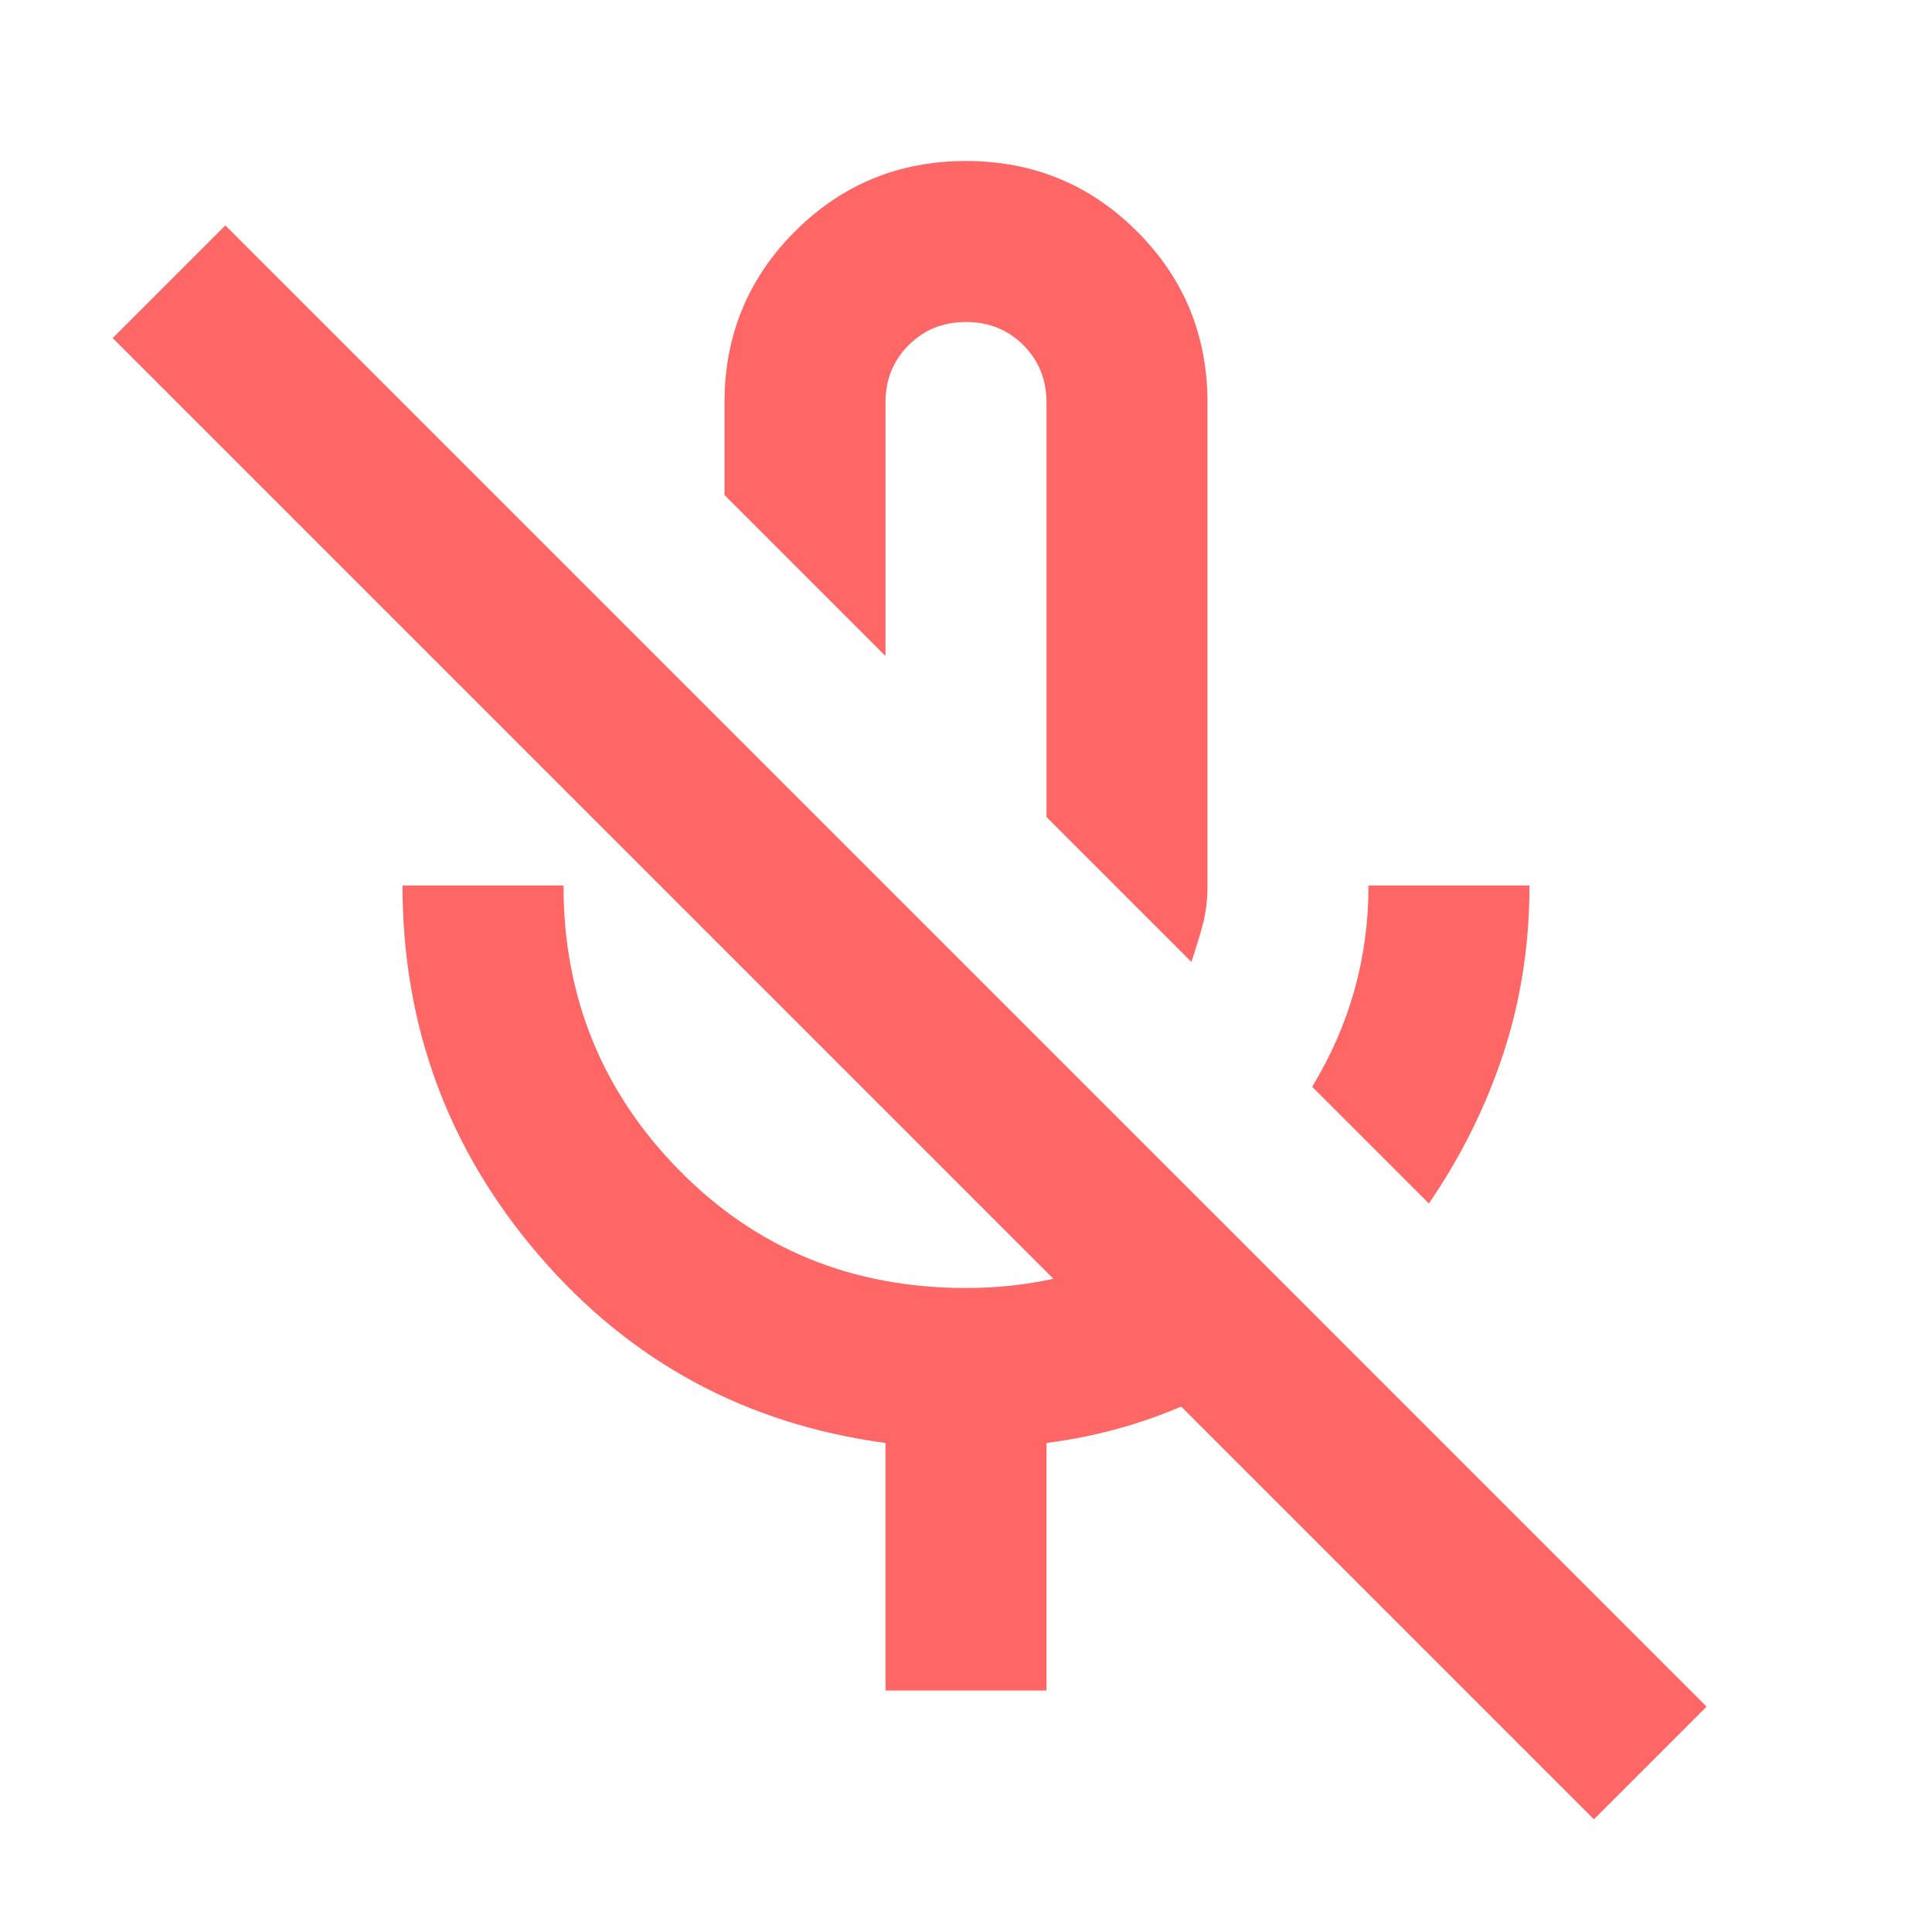 <svg xmlns="http://www.w3.org/2000/svg" height="24px" viewBox="0 -960 960 960" width="24px" fill="#FF6666"><path d="m710-362-58-58q14-23 21-48t7-52h80q0 44-13 83.5T710-362ZM480-594Zm112 112-72-72v-206q0-17-11.5-28.5T480-800q-17 0-28.5 11.5T440-760v126l-80-80v-46q0-50 35-85t85-35q50 0 85 35t35 85v240q0 11-2.5 20t-5.5 18ZM440-120v-123q-104-14-172-93t-68-184h80q0 83 57.5 141.5T480-320q34 0 64.5-10.5T600-360l57 57q-29 23-63.5 39T520-243v123h-80Zm352 64L56-792l56-56 736 736-56 56Z"/></svg>